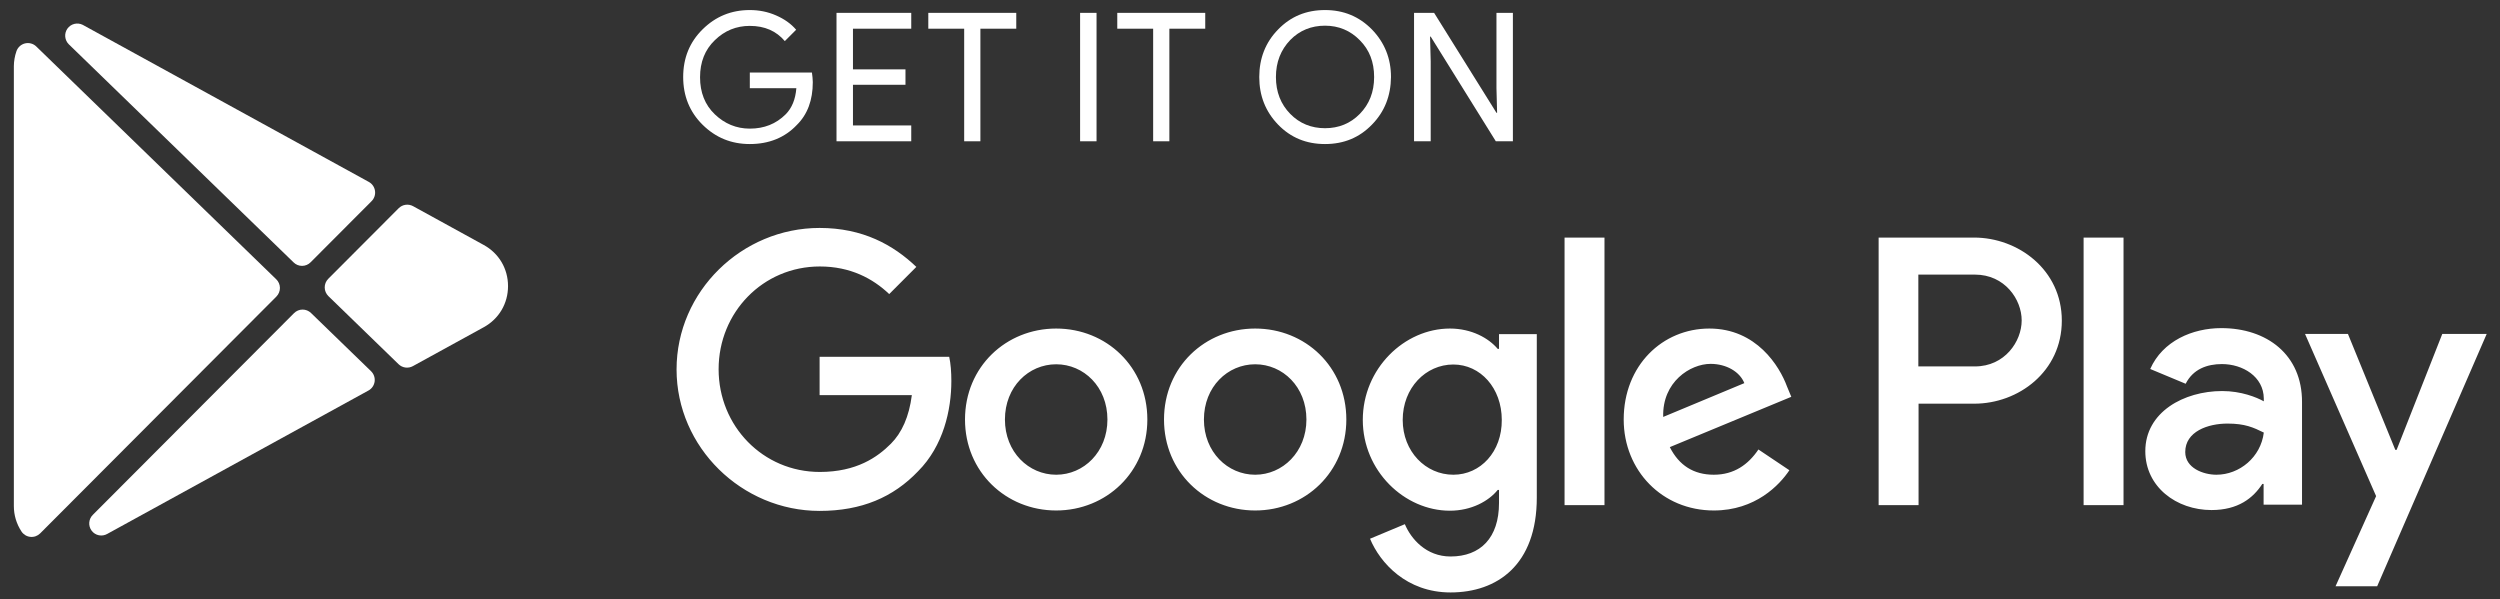 <svg width="146" height="35" viewBox="0 0 146 35" fill="none" xmlns="http://www.w3.org/2000/svg">
<rect x="0" y="0" width="146" height="35" fill="#333333" stroke="none"/>
<path d="M47.467 4.8C47.467 5.85 47.156 6.687 46.532 7.3C45.834 8.037 44.911 8.412 43.789 8.412C42.704 8.412 41.794 8.037 41.033 7.287C40.273 6.537 39.898 5.6 39.898 4.5C39.898 3.387 40.273 2.462 41.033 1.712C41.794 0.962 42.704 0.587 43.789 0.587C44.325 0.587 44.836 0.687 45.322 0.9C45.809 1.112 46.195 1.387 46.495 1.737L45.834 2.4C45.335 1.812 44.662 1.512 43.789 1.512C43.003 1.512 42.318 1.787 41.744 2.35C41.17 2.9 40.883 3.625 40.883 4.512C40.883 5.4 41.17 6.125 41.744 6.675C42.318 7.225 43.003 7.512 43.789 7.512C44.624 7.512 45.322 7.237 45.884 6.675C46.245 6.312 46.457 5.8 46.507 5.15H43.789V4.237H47.417C47.442 4.437 47.467 4.625 47.467 4.8Z" fill="white"/>
<path d="M53.217 1.676H49.813V4.051H52.88V4.951H49.813V7.326H53.217V8.251H48.852V0.751H53.217V1.676Z" fill="white"/>
<path d="M57.268 8.251H56.308V1.676H54.213V0.751H59.35V1.676H57.255V8.251H57.268Z" fill="white"/>
<path d="M63.078 8.251V0.751H64.038V8.251H63.078Z" fill="white"/>
<path d="M68.304 8.251H67.344V1.676H65.249V0.751H70.386V1.676H68.291V8.251H68.304Z" fill="white"/>
<path d="M80.125 7.275C79.389 8.037 78.479 8.412 77.382 8.412C76.284 8.412 75.374 8.037 74.638 7.275C73.903 6.512 73.541 5.587 73.541 4.5C73.541 3.412 73.903 2.475 74.638 1.725C75.374 0.962 76.284 0.587 77.382 0.587C78.466 0.587 79.377 0.962 80.125 1.725C80.86 2.487 81.234 3.412 81.234 4.5C81.222 5.6 80.86 6.525 80.125 7.275ZM75.349 6.65C75.898 7.212 76.584 7.487 77.382 7.487C78.18 7.487 78.865 7.212 79.414 6.65C79.963 6.087 80.249 5.375 80.249 4.5C80.249 3.625 79.975 2.912 79.414 2.35C78.865 1.787 78.18 1.5 77.382 1.5C76.584 1.5 75.898 1.775 75.349 2.337C74.8 2.912 74.514 3.625 74.514 4.5C74.514 5.375 74.8 6.087 75.349 6.65Z" fill="white"/>
<path d="M82.58 8.251V0.751H83.752L87.393 6.588H87.431L87.393 5.138V0.751H88.353V8.251H87.356L83.553 2.138H83.515L83.553 3.588V8.251H82.58Z" fill="white"/>
<path d="M73.302 19.187C70.372 19.187 67.978 21.424 67.978 24.5C67.978 27.562 70.372 29.812 73.302 29.812C76.232 29.812 78.626 27.562 78.626 24.5C78.626 21.424 76.232 19.187 73.302 19.187ZM73.302 27.724C71.694 27.724 70.309 26.399 70.309 24.5C70.309 22.587 71.694 21.274 73.302 21.274C74.911 21.274 76.295 22.587 76.295 24.5C76.295 26.399 74.898 27.724 73.302 27.724ZM61.681 19.187C58.751 19.187 56.356 21.424 56.356 24.5C56.356 27.562 58.751 29.812 61.681 29.812C64.611 29.812 67.005 27.562 67.005 24.5C67.005 21.424 64.611 19.187 61.681 19.187ZM61.681 27.724C60.072 27.724 58.688 26.399 58.688 24.5C58.688 22.587 60.072 21.274 61.681 21.274C63.289 21.274 64.674 22.587 64.674 24.5C64.674 26.399 63.289 27.724 61.681 27.724ZM47.865 20.825V23.075H53.252C53.09 24.337 52.666 25.274 52.03 25.912C51.244 26.7 50.022 27.562 47.877 27.562C44.561 27.562 41.967 24.887 41.967 21.562C41.967 18.237 44.561 15.562 47.877 15.562C49.661 15.562 50.97 16.262 51.93 17.174L53.514 15.587C52.167 14.3 50.384 13.312 47.865 13.312C43.326 13.312 39.511 17.012 39.511 21.575C39.511 26.125 43.326 29.837 47.865 29.837C50.322 29.837 52.167 29.037 53.613 27.524C55.097 26.037 55.559 23.937 55.559 22.25C55.559 21.724 55.521 21.237 55.434 20.837H47.865V20.825ZM104.363 22.575C103.926 21.387 102.58 19.187 99.824 19.187C97.093 19.187 94.824 21.337 94.824 24.5C94.824 27.474 97.068 29.812 100.086 29.812C102.517 29.812 103.926 28.325 104.5 27.462L102.692 26.25C102.093 27.137 101.27 27.724 100.086 27.724C98.901 27.724 98.053 27.174 97.517 26.112L104.612 23.174L104.363 22.575ZM97.131 24.349C97.068 22.299 98.714 21.25 99.899 21.25C100.821 21.25 101.607 21.712 101.869 22.375L97.131 24.349ZM91.37 29.5H93.702V13.874H91.37V29.5ZM87.554 20.375H87.467C86.943 19.75 85.946 19.187 84.674 19.187C82.018 19.187 79.587 21.524 79.587 24.524C79.587 27.5 82.018 29.825 84.674 29.825C85.933 29.825 86.943 29.262 87.467 28.612H87.542V29.375C87.542 31.412 86.457 32.499 84.711 32.499C83.29 32.499 82.405 31.474 82.043 30.612L80.01 31.462C80.597 32.874 82.143 34.599 84.711 34.599C87.442 34.599 89.749 32.987 89.749 29.062V19.512H87.542V20.375H87.554ZM84.874 27.724C83.265 27.724 81.918 26.375 81.918 24.524C81.918 22.649 83.265 21.287 84.874 21.287C86.457 21.287 87.704 22.662 87.704 24.524C87.716 26.375 86.469 27.724 84.874 27.724ZM115.286 13.874H109.712V29.5H112.044V23.575H115.298C117.879 23.575 120.41 21.7 120.41 18.724C120.41 15.749 117.854 13.874 115.286 13.874ZM115.336 21.399H112.031V16.037H115.336C117.081 16.037 118.066 17.487 118.066 18.712C118.066 19.937 117.081 21.399 115.336 21.399ZM129.725 19.162C128.042 19.162 126.296 19.912 125.573 21.549L127.643 22.412C128.079 21.549 128.902 21.262 129.762 21.262C130.972 21.262 132.194 21.987 132.206 23.274V23.437C131.782 23.2 130.885 22.837 129.775 22.837C127.543 22.837 125.286 24.062 125.286 26.349C125.286 28.437 127.106 29.787 129.151 29.787C130.71 29.787 131.583 29.087 132.119 28.262H132.194V29.474H134.438V23.487C134.451 20.712 132.381 19.162 129.725 19.162ZM129.438 27.724C128.678 27.724 127.618 27.337 127.618 26.399C127.618 25.2 128.939 24.737 130.087 24.737C131.109 24.737 131.595 24.962 132.206 25.262C132.032 26.7 130.785 27.724 129.438 27.724ZM142.63 19.5L139.962 26.274H139.887L137.119 19.5H134.613L138.765 28.974L136.396 34.237H138.827L145.224 19.5H142.63ZM121.682 29.5H124.014V13.874H121.682V29.5Z" fill="white"/>
<path d="M16.348 16.813C16.347 16.72 16.328 16.627 16.291 16.541C16.254 16.454 16.201 16.376 16.133 16.311L2.118 2.714C2.033 2.631 1.927 2.571 1.812 2.54C1.697 2.508 1.576 2.507 1.46 2.535C1.344 2.564 1.237 2.621 1.15 2.702C1.062 2.783 0.996 2.885 0.958 2.999C0.862 3.278 0.811 3.572 0.809 3.867V29.551C0.809 30.083 0.958 30.583 1.252 31.036C1.309 31.124 1.386 31.198 1.475 31.253C1.565 31.308 1.665 31.342 1.77 31.353C1.874 31.364 1.98 31.352 2.079 31.317C2.178 31.282 2.268 31.226 2.343 31.152L16.14 17.32C16.206 17.253 16.259 17.174 16.294 17.087C16.33 17 16.348 16.907 16.348 16.813Z" fill="white"/>
<path d="M17.148 15.326C17.28 15.457 17.459 15.529 17.644 15.527C17.83 15.526 18.008 15.451 18.138 15.319L21.702 11.746C21.779 11.668 21.837 11.574 21.872 11.47C21.906 11.365 21.916 11.255 21.9 11.146C21.885 11.038 21.845 10.934 21.783 10.844C21.721 10.754 21.639 10.679 21.543 10.626L4.828 1.449C4.677 1.374 4.504 1.355 4.341 1.396C4.177 1.437 4.034 1.535 3.936 1.673C3.839 1.811 3.794 1.98 3.81 2.148C3.826 2.316 3.901 2.473 4.022 2.591L17.148 15.326Z" fill="white"/>
<path d="M28.249 14.306L24.122 12.039C23.988 11.966 23.834 11.939 23.683 11.96C23.532 11.982 23.392 12.052 23.284 12.159L19.169 16.284C19.103 16.351 19.051 16.43 19.015 16.516C18.98 16.603 18.962 16.696 18.963 16.79C18.964 16.884 18.983 16.976 19.02 17.062C19.057 17.148 19.11 17.227 19.177 17.292L23.279 21.272C23.388 21.377 23.527 21.444 23.676 21.464C23.825 21.484 23.977 21.456 24.109 21.384L28.249 19.111C29.139 18.623 29.669 17.725 29.669 16.709C29.669 15.693 29.139 14.794 28.249 14.306Z" fill="white"/>
<path d="M18.162 18.278C18.029 18.149 17.851 18.078 17.666 18.079C17.481 18.081 17.304 18.155 17.173 18.286L5.429 30.059C5.304 30.178 5.228 30.339 5.213 30.511C5.199 30.683 5.248 30.855 5.352 30.993C5.455 31.131 5.606 31.226 5.774 31.26C5.943 31.294 6.119 31.265 6.268 31.178L21.517 22.807C21.615 22.754 21.698 22.679 21.761 22.587C21.823 22.496 21.864 22.391 21.879 22.281C21.893 22.171 21.882 22.059 21.845 21.954C21.809 21.85 21.748 21.755 21.669 21.678L18.162 18.278Z" fill="white"/>
</svg>
